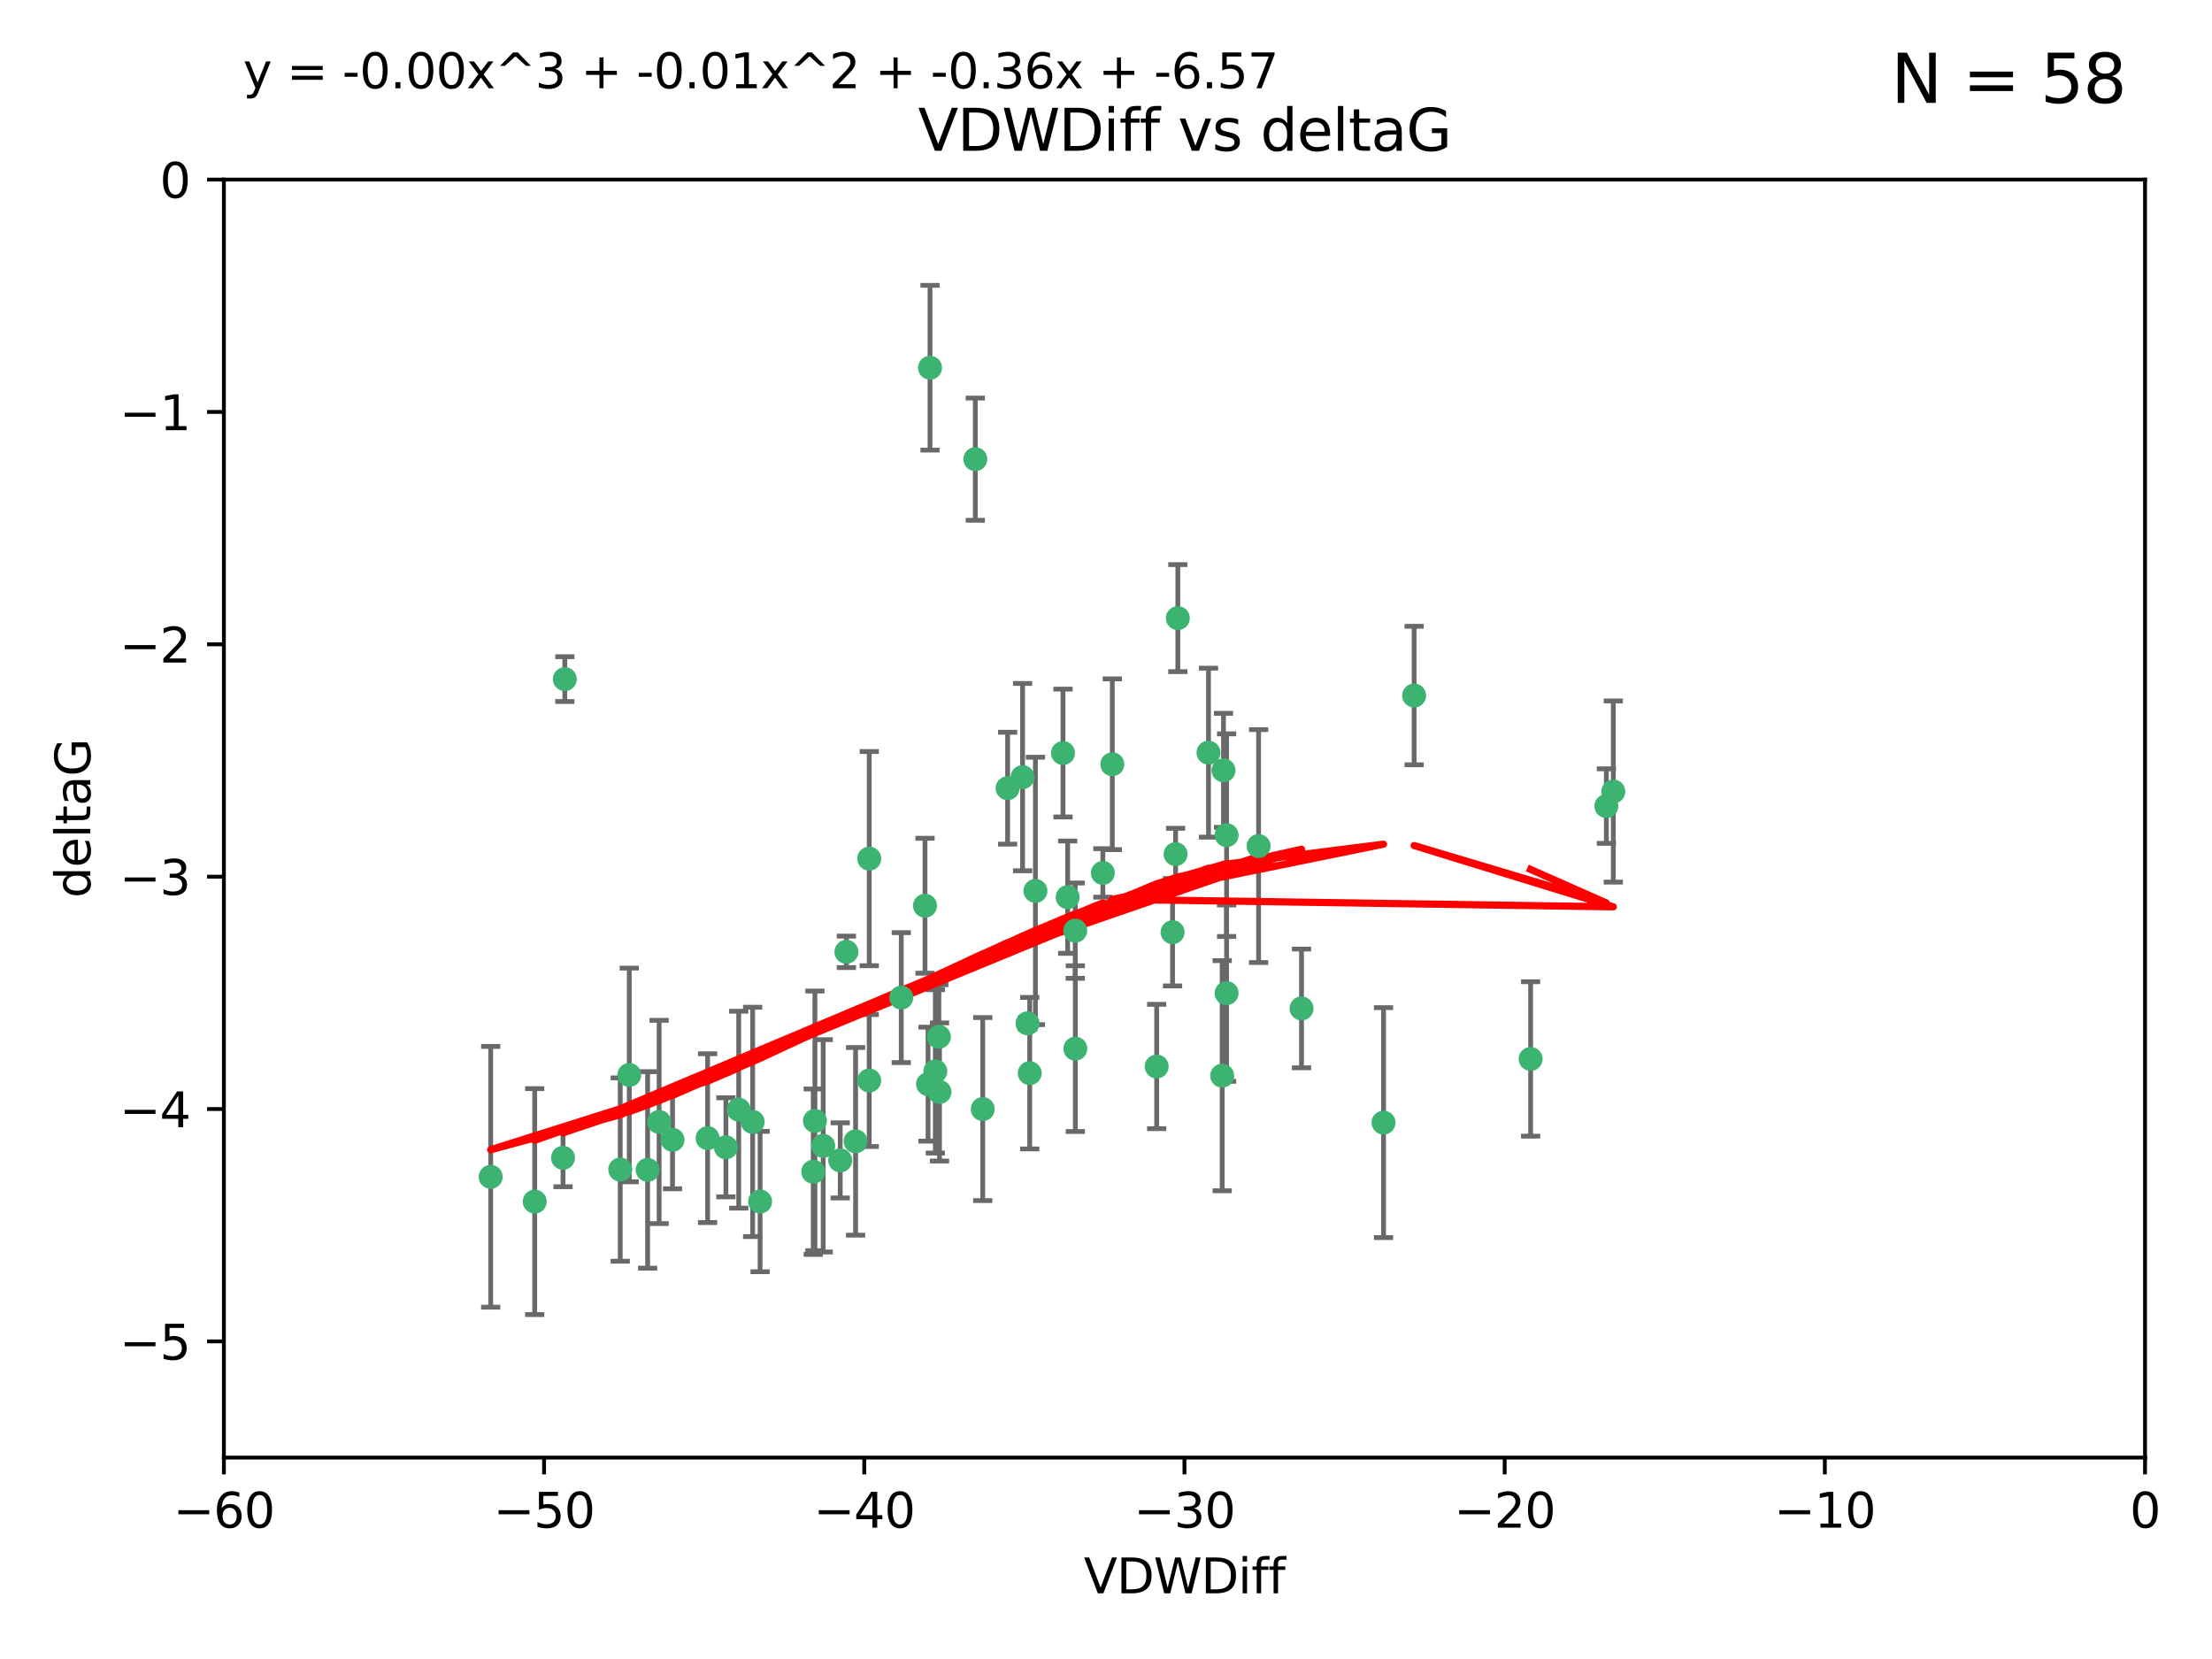 <?xml version="1.0" encoding="utf-8" standalone="no"?>
<!DOCTYPE svg PUBLIC "-//W3C//DTD SVG 1.1//EN"
  "http://www.w3.org/Graphics/SVG/1.1/DTD/svg11.dtd">
<svg xmlns:xlink="http://www.w3.org/1999/xlink" width="460.8pt" height="345.6pt" viewBox="0 0 460.8 345.6" xmlns="http://www.w3.org/2000/svg" version="1.1">
 <defs>
  <style type="text/css">*{stroke-linejoin: round; stroke-linecap: butt}</style>
 </defs>
 <g id="figure_1">
  <g id="patch_1">
   <path d="M 0 345.6 
L 460.8 345.6 
L 460.8 0 
L 0 0 
z
" style="fill: #ffffff"/>
  </g>
  <g id="axes_1">
   <g id="patch_2">
    <path d="M 46.64 303.64 
L 446.85 303.64 
L 446.85 37.411 
L 46.64 37.411 
z
" style="fill: #ffffff"/>
   </g>
   <g id="PathCollection_1">
    <defs>
     <path id="m22f771d61f" d="M 0 1.118 
C 0.297 1.118 0.581 1 0.791 0.791 
C 1 0.581 1.118 0.297 1.118 0 
C 1.118 -0.297 1 -0.581 0.791 -0.791 
C 0.581 -1 0.297 -1.118 0 -1.118 
C -0.297 -1.118 -0.581 -1 -0.791 -0.791 
C -1 -0.581 -1.118 -0.297 -1.118 0 
C -1.118 0.297 -1 0.581 -0.791 0.791 
C -0.581 1 -0.297 1.118 0 1.118 
z
" style="stroke: #3cb371"/>
    </defs>
    <g clip-path="url(#p0dbdcc43f9)">
     <use xlink:href="#m22f771d61f" x="151.221" y="239.011" style="fill: #3cb371; stroke: #3cb371"/>
     <use xlink:href="#m22f771d61f" x="111.391" y="250.316" style="fill: #3cb371; stroke: #3cb371"/>
     <use xlink:href="#m22f771d61f" x="153.89" y="231.167" style="fill: #3cb371; stroke: #3cb371"/>
     <use xlink:href="#m22f771d61f" x="147.41" y="237.101" style="fill: #3cb371; stroke: #3cb371"/>
     <use xlink:href="#m22f771d61f" x="102.222" y="245.151" style="fill: #3cb371; stroke: #3cb371"/>
     <use xlink:href="#m22f771d61f" x="129.205" y="243.641" style="fill: #3cb371; stroke: #3cb371"/>
     <use xlink:href="#m22f771d61f" x="181.071" y="225.088" style="fill: #3cb371; stroke: #3cb371"/>
     <use xlink:href="#m22f771d61f" x="169.761" y="233.502" style="fill: #3cb371; stroke: #3cb371"/>
     <use xlink:href="#m22f771d61f" x="140.098" y="237.443" style="fill: #3cb371; stroke: #3cb371"/>
     <use xlink:href="#m22f771d61f" x="171.486" y="238.695" style="fill: #3cb371; stroke: #3cb371"/>
     <use xlink:href="#m22f771d61f" x="181.077" y="178.869" style="fill: #3cb371; stroke: #3cb371"/>
     <use xlink:href="#m22f771d61f" x="131.089" y="223.937" style="fill: #3cb371; stroke: #3cb371"/>
     <use xlink:href="#m22f771d61f" x="134.911" y="243.713" style="fill: #3cb371; stroke: #3cb371"/>
     <use xlink:href="#m22f771d61f" x="156.79" y="233.712" style="fill: #3cb371; stroke: #3cb371"/>
     <use xlink:href="#m22f771d61f" x="175.035" y="241.73" style="fill: #3cb371; stroke: #3cb371"/>
     <use xlink:href="#m22f771d61f" x="169.413" y="244.088" style="fill: #3cb371; stroke: #3cb371"/>
     <use xlink:href="#m22f771d61f" x="255.52" y="206.89" style="fill: #3cb371; stroke: #3cb371"/>
     <use xlink:href="#m22f771d61f" x="240.957" y="222.173" style="fill: #3cb371; stroke: #3cb371"/>
     <use xlink:href="#m22f771d61f" x="117.663" y="141.469" style="fill: #3cb371; stroke: #3cb371"/>
     <use xlink:href="#m22f771d61f" x="193.74" y="76.602" style="fill: #3cb371; stroke: #3cb371"/>
     <use xlink:href="#m22f771d61f" x="117.288" y="241.193" style="fill: #3cb371; stroke: #3cb371"/>
     <use xlink:href="#m22f771d61f" x="137.308" y="233.723" style="fill: #3cb371; stroke: #3cb371"/>
     <use xlink:href="#m22f771d61f" x="158.341" y="250.302" style="fill: #3cb371; stroke: #3cb371"/>
     <use xlink:href="#m22f771d61f" x="214.511" y="223.559" style="fill: #3cb371; stroke: #3cb371"/>
     <use xlink:href="#m22f771d61f" x="223.993" y="193.873" style="fill: #3cb371; stroke: #3cb371"/>
     <use xlink:href="#m22f771d61f" x="203.173" y="95.653" style="fill: #3cb371; stroke: #3cb371"/>
     <use xlink:href="#m22f771d61f" x="244.266" y="194.195" style="fill: #3cb371; stroke: #3cb371"/>
     <use xlink:href="#m22f771d61f" x="195.715" y="227.477" style="fill: #3cb371; stroke: #3cb371"/>
     <use xlink:href="#m22f771d61f" x="178.237" y="237.76" style="fill: #3cb371; stroke: #3cb371"/>
     <use xlink:href="#m22f771d61f" x="224.011" y="218.451" style="fill: #3cb371; stroke: #3cb371"/>
     <use xlink:href="#m22f771d61f" x="193.329" y="225.849" style="fill: #3cb371; stroke: #3cb371"/>
     <use xlink:href="#m22f771d61f" x="204.72" y="231.04" style="fill: #3cb371; stroke: #3cb371"/>
     <use xlink:href="#m22f771d61f" x="245.364" y="128.766" style="fill: #3cb371; stroke: #3cb371"/>
     <use xlink:href="#m22f771d61f" x="271.132" y="210.077" style="fill: #3cb371; stroke: #3cb371"/>
     <use xlink:href="#m22f771d61f" x="195.583" y="215.989" style="fill: #3cb371; stroke: #3cb371"/>
     <use xlink:href="#m22f771d61f" x="209.904" y="164.196" style="fill: #3cb371; stroke: #3cb371"/>
     <use xlink:href="#m22f771d61f" x="262.187" y="176.253" style="fill: #3cb371; stroke: #3cb371"/>
     <use xlink:href="#m22f771d61f" x="213.022" y="161.887" style="fill: #3cb371; stroke: #3cb371"/>
     <use xlink:href="#m22f771d61f" x="176.321" y="198.286" style="fill: #3cb371; stroke: #3cb371"/>
     <use xlink:href="#m22f771d61f" x="244.897" y="177.928" style="fill: #3cb371; stroke: #3cb371"/>
     <use xlink:href="#m22f771d61f" x="215.697" y="185.595" style="fill: #3cb371; stroke: #3cb371"/>
     <use xlink:href="#m22f771d61f" x="229.746" y="181.846" style="fill: #3cb371; stroke: #3cb371"/>
     <use xlink:href="#m22f771d61f" x="192.695" y="188.681" style="fill: #3cb371; stroke: #3cb371"/>
     <use xlink:href="#m22f771d61f" x="194.849" y="223.183" style="fill: #3cb371; stroke: #3cb371"/>
     <use xlink:href="#m22f771d61f" x="221.442" y="156.873" style="fill: #3cb371; stroke: #3cb371"/>
     <use xlink:href="#m22f771d61f" x="187.751" y="207.82" style="fill: #3cb371; stroke: #3cb371"/>
     <use xlink:href="#m22f771d61f" x="251.752" y="156.793" style="fill: #3cb371; stroke: #3cb371"/>
     <use xlink:href="#m22f771d61f" x="214.061" y="213.179" style="fill: #3cb371; stroke: #3cb371"/>
     <use xlink:href="#m22f771d61f" x="255.522" y="173.979" style="fill: #3cb371; stroke: #3cb371"/>
     <use xlink:href="#m22f771d61f" x="222.412" y="186.895" style="fill: #3cb371; stroke: #3cb371"/>
     <use xlink:href="#m22f771d61f" x="254.876" y="160.478" style="fill: #3cb371; stroke: #3cb371"/>
     <use xlink:href="#m22f771d61f" x="254.602" y="224.085" style="fill: #3cb371; stroke: #3cb371"/>
     <use xlink:href="#m22f771d61f" x="288.215" y="233.861" style="fill: #3cb371; stroke: #3cb371"/>
     <use xlink:href="#m22f771d61f" x="231.711" y="159.21" style="fill: #3cb371; stroke: #3cb371"/>
     <use xlink:href="#m22f771d61f" x="336.082" y="164.886" style="fill: #3cb371; stroke: #3cb371"/>
     <use xlink:href="#m22f771d61f" x="294.588" y="144.894" style="fill: #3cb371; stroke: #3cb371"/>
     <use xlink:href="#m22f771d61f" x="334.635" y="167.925" style="fill: #3cb371; stroke: #3cb371"/>
     <use xlink:href="#m22f771d61f" x="318.857" y="220.6" style="fill: #3cb371; stroke: #3cb371"/>
    </g>
   </g>
   <g id="matplotlib.axis_1">
    <g id="xtick_1">
     <g id="line2d_1">
      <defs>
       <path id="m3d3a389a4b" d="M 0 0 
L 0 3.5 
" style="stroke: #000000; stroke-width: 0.8"/>
      </defs>
      <g>
       <use xlink:href="#m3d3a389a4b" x="46.64" y="303.64" style="stroke: #000000; stroke-width: 0.8"/>
      </g>
     </g>
     <g id="text_1">
      <!-- −60 -->
      <g transform="translate(36.088 318.238)scale(0.1 -0.1)">
       <defs>
        <path id="DejaVuSans-2212" d="M 678 2272 
L 4684 2272 
L 4684 1741 
L 678 1741 
L 678 2272 
z
" transform="scale(0.016)"/>
        <path id="DejaVuSans-36" d="M 2113 2584 
Q 1688 2584 1439 2293 
Q 1191 2003 1191 1497 
Q 1191 994 1439 701 
Q 1688 409 2113 409 
Q 2538 409 2786 701 
Q 3034 994 3034 1497 
Q 3034 2003 2786 2293 
Q 2538 2584 2113 2584 
z
M 3366 4563 
L 3366 3988 
Q 3128 4100 2886 4159 
Q 2644 4219 2406 4219 
Q 1781 4219 1451 3797 
Q 1122 3375 1075 2522 
Q 1259 2794 1537 2939 
Q 1816 3084 2150 3084 
Q 2853 3084 3261 2657 
Q 3669 2231 3669 1497 
Q 3669 778 3244 343 
Q 2819 -91 2113 -91 
Q 1303 -91 875 529 
Q 447 1150 447 2328 
Q 447 3434 972 4092 
Q 1497 4750 2381 4750 
Q 2619 4750 2861 4703 
Q 3103 4656 3366 4563 
z
" transform="scale(0.016)"/>
        <path id="DejaVuSans-30" d="M 2034 4250 
Q 1547 4250 1301 3770 
Q 1056 3291 1056 2328 
Q 1056 1369 1301 889 
Q 1547 409 2034 409 
Q 2525 409 2770 889 
Q 3016 1369 3016 2328 
Q 3016 3291 2770 3770 
Q 2525 4250 2034 4250 
z
M 2034 4750 
Q 2819 4750 3233 4129 
Q 3647 3509 3647 2328 
Q 3647 1150 3233 529 
Q 2819 -91 2034 -91 
Q 1250 -91 836 529 
Q 422 1150 422 2328 
Q 422 3509 836 4129 
Q 1250 4750 2034 4750 
z
" transform="scale(0.016)"/>
       </defs>
       <use xlink:href="#DejaVuSans-2212"/>
       <use xlink:href="#DejaVuSans-36" x="83.789"/>
       <use xlink:href="#DejaVuSans-30" x="147.412"/>
      </g>
     </g>
    </g>
    <g id="xtick_2">
     <g id="line2d_2">
      <g>
       <use xlink:href="#m3d3a389a4b" x="113.342" y="303.64" style="stroke: #000000; stroke-width: 0.8"/>
      </g>
     </g>
     <g id="text_2">
      <!-- −50 -->
      <g transform="translate(102.789 318.238)scale(0.1 -0.1)">
       <defs>
        <path id="DejaVuSans-35" d="M 691 4666 
L 3169 4666 
L 3169 4134 
L 1269 4134 
L 1269 2991 
Q 1406 3038 1543 3061 
Q 1681 3084 1819 3084 
Q 2600 3084 3056 2656 
Q 3513 2228 3513 1497 
Q 3513 744 3044 326 
Q 2575 -91 1722 -91 
Q 1428 -91 1123 -41 
Q 819 9 494 109 
L 494 744 
Q 775 591 1075 516 
Q 1375 441 1709 441 
Q 2250 441 2565 725 
Q 2881 1009 2881 1497 
Q 2881 1984 2565 2268 
Q 2250 2553 1709 2553 
Q 1456 2553 1204 2497 
Q 953 2441 691 2322 
L 691 4666 
z
" transform="scale(0.016)"/>
       </defs>
       <use xlink:href="#DejaVuSans-2212"/>
       <use xlink:href="#DejaVuSans-35" x="83.789"/>
       <use xlink:href="#DejaVuSans-30" x="147.412"/>
      </g>
     </g>
    </g>
    <g id="xtick_3">
     <g id="line2d_3">
      <g>
       <use xlink:href="#m3d3a389a4b" x="180.043" y="303.64" style="stroke: #000000; stroke-width: 0.8"/>
      </g>
     </g>
     <g id="text_3">
      <!-- −40 -->
      <g transform="translate(169.491 318.238)scale(0.1 -0.1)">
       <defs>
        <path id="DejaVuSans-34" d="M 2419 4116 
L 825 1625 
L 2419 1625 
L 2419 4116 
z
M 2253 4666 
L 3047 4666 
L 3047 1625 
L 3713 1625 
L 3713 1100 
L 3047 1100 
L 3047 0 
L 2419 0 
L 2419 1100 
L 313 1100 
L 313 1709 
L 2253 4666 
z
" transform="scale(0.016)"/>
       </defs>
       <use xlink:href="#DejaVuSans-2212"/>
       <use xlink:href="#DejaVuSans-34" x="83.789"/>
       <use xlink:href="#DejaVuSans-30" x="147.412"/>
      </g>
     </g>
    </g>
    <g id="xtick_4">
     <g id="line2d_4">
      <g>
       <use xlink:href="#m3d3a389a4b" x="246.745" y="303.64" style="stroke: #000000; stroke-width: 0.8"/>
      </g>
     </g>
     <g id="text_4">
      <!-- −30 -->
      <g transform="translate(236.193 318.238)scale(0.1 -0.1)">
       <defs>
        <path id="DejaVuSans-33" d="M 2597 2516 
Q 3050 2419 3304 2112 
Q 3559 1806 3559 1356 
Q 3559 666 3084 287 
Q 2609 -91 1734 -91 
Q 1441 -91 1130 -33 
Q 819 25 488 141 
L 488 750 
Q 750 597 1062 519 
Q 1375 441 1716 441 
Q 2309 441 2620 675 
Q 2931 909 2931 1356 
Q 2931 1769 2642 2001 
Q 2353 2234 1838 2234 
L 1294 2234 
L 1294 2753 
L 1863 2753 
Q 2328 2753 2575 2939 
Q 2822 3125 2822 3475 
Q 2822 3834 2567 4026 
Q 2313 4219 1838 4219 
Q 1578 4219 1281 4162 
Q 984 4106 628 3988 
L 628 4550 
Q 988 4650 1302 4700 
Q 1616 4750 1894 4750 
Q 2613 4750 3031 4423 
Q 3450 4097 3450 3541 
Q 3450 3153 3228 2886 
Q 3006 2619 2597 2516 
z
" transform="scale(0.016)"/>
       </defs>
       <use xlink:href="#DejaVuSans-2212"/>
       <use xlink:href="#DejaVuSans-33" x="83.789"/>
       <use xlink:href="#DejaVuSans-30" x="147.412"/>
      </g>
     </g>
    </g>
    <g id="xtick_5">
     <g id="line2d_5">
      <g>
       <use xlink:href="#m3d3a389a4b" x="313.447" y="303.64" style="stroke: #000000; stroke-width: 0.8"/>
      </g>
     </g>
     <g id="text_5">
      <!-- −20 -->
      <g transform="translate(302.894 318.238)scale(0.1 -0.1)">
       <defs>
        <path id="DejaVuSans-32" d="M 1228 531 
L 3431 531 
L 3431 0 
L 469 0 
L 469 531 
Q 828 903 1448 1529 
Q 2069 2156 2228 2338 
Q 2531 2678 2651 2914 
Q 2772 3150 2772 3378 
Q 2772 3750 2511 3984 
Q 2250 4219 1831 4219 
Q 1534 4219 1204 4116 
Q 875 4013 500 3803 
L 500 4441 
Q 881 4594 1212 4672 
Q 1544 4750 1819 4750 
Q 2544 4750 2975 4387 
Q 3406 4025 3406 3419 
Q 3406 3131 3298 2873 
Q 3191 2616 2906 2266 
Q 2828 2175 2409 1742 
Q 1991 1309 1228 531 
z
" transform="scale(0.016)"/>
       </defs>
       <use xlink:href="#DejaVuSans-2212"/>
       <use xlink:href="#DejaVuSans-32" x="83.789"/>
       <use xlink:href="#DejaVuSans-30" x="147.412"/>
      </g>
     </g>
    </g>
    <g id="xtick_6">
     <g id="line2d_6">
      <g>
       <use xlink:href="#m3d3a389a4b" x="380.148" y="303.64" style="stroke: #000000; stroke-width: 0.8"/>
      </g>
     </g>
     <g id="text_6">
      <!-- −10 -->
      <g transform="translate(369.596 318.238)scale(0.1 -0.1)">
       <defs>
        <path id="DejaVuSans-31" d="M 794 531 
L 1825 531 
L 1825 4091 
L 703 3866 
L 703 4441 
L 1819 4666 
L 2450 4666 
L 2450 531 
L 3481 531 
L 3481 0 
L 794 0 
L 794 531 
z
" transform="scale(0.016)"/>
       </defs>
       <use xlink:href="#DejaVuSans-2212"/>
       <use xlink:href="#DejaVuSans-31" x="83.789"/>
       <use xlink:href="#DejaVuSans-30" x="147.412"/>
      </g>
     </g>
    </g>
    <g id="xtick_7">
     <g id="line2d_7">
      <g>
       <use xlink:href="#m3d3a389a4b" x="446.85" y="303.64" style="stroke: #000000; stroke-width: 0.8"/>
      </g>
     </g>
     <g id="text_7">
      <!-- 0 -->
      <g transform="translate(443.669 318.238)scale(0.1 -0.1)">
       <use xlink:href="#DejaVuSans-30"/>
      </g>
     </g>
    </g>
    <g id="text_8">
     <!-- VDWDiff -->
     <g transform="translate(225.772 331.917)scale(0.1 -0.1)">
      <defs>
       <path id="DejaVuSans-56" d="M 1831 0 
L 50 4666 
L 709 4666 
L 2188 738 
L 3669 4666 
L 4325 4666 
L 2547 0 
L 1831 0 
z
" transform="scale(0.016)"/>
       <path id="DejaVuSans-44" d="M 1259 4147 
L 1259 519 
L 2022 519 
Q 2988 519 3436 956 
Q 3884 1394 3884 2338 
Q 3884 3275 3436 3711 
Q 2988 4147 2022 4147 
L 1259 4147 
z
M 628 4666 
L 1925 4666 
Q 3281 4666 3915 4102 
Q 4550 3538 4550 2338 
Q 4550 1131 3912 565 
Q 3275 0 1925 0 
L 628 0 
L 628 4666 
z
" transform="scale(0.016)"/>
       <path id="DejaVuSans-57" d="M 213 4666 
L 850 4666 
L 1831 722 
L 2809 4666 
L 3519 4666 
L 4500 722 
L 5478 4666 
L 6119 4666 
L 4947 0 
L 4153 0 
L 3169 4050 
L 2175 0 
L 1381 0 
L 213 4666 
z
" transform="scale(0.016)"/>
       <path id="DejaVuSans-69" d="M 603 3500 
L 1178 3500 
L 1178 0 
L 603 0 
L 603 3500 
z
M 603 4863 
L 1178 4863 
L 1178 4134 
L 603 4134 
L 603 4863 
z
" transform="scale(0.016)"/>
       <path id="DejaVuSans-66" d="M 2375 4863 
L 2375 4384 
L 1825 4384 
Q 1516 4384 1395 4259 
Q 1275 4134 1275 3809 
L 1275 3500 
L 2222 3500 
L 2222 3053 
L 1275 3053 
L 1275 0 
L 697 0 
L 697 3053 
L 147 3053 
L 147 3500 
L 697 3500 
L 697 3744 
Q 697 4328 969 4595 
Q 1241 4863 1831 4863 
L 2375 4863 
z
" transform="scale(0.016)"/>
      </defs>
      <use xlink:href="#DejaVuSans-56"/>
      <use xlink:href="#DejaVuSans-44" x="68.408"/>
      <use xlink:href="#DejaVuSans-57" x="145.41"/>
      <use xlink:href="#DejaVuSans-44" x="244.287"/>
      <use xlink:href="#DejaVuSans-69" x="321.289"/>
      <use xlink:href="#DejaVuSans-66" x="349.072"/>
      <use xlink:href="#DejaVuSans-66" x="384.277"/>
     </g>
    </g>
   </g>
   <g id="matplotlib.axis_2">
    <g id="ytick_1">
     <g id="line2d_8">
      <defs>
       <path id="m5141656460" d="M 0 0 
L -3.5 0 
" style="stroke: #000000; stroke-width: 0.8"/>
      </defs>
      <g>
       <use xlink:href="#m5141656460" x="46.64" y="279.437" style="stroke: #000000; stroke-width: 0.8"/>
      </g>
     </g>
     <g id="text_9">
      <!-- −5 -->
      <g transform="translate(24.898 283.237)scale(0.1 -0.1)">
       <use xlink:href="#DejaVuSans-2212"/>
       <use xlink:href="#DejaVuSans-35" x="83.789"/>
      </g>
     </g>
    </g>
    <g id="ytick_2">
     <g id="line2d_9">
      <g>
       <use xlink:href="#m5141656460" x="46.64" y="231.032" style="stroke: #000000; stroke-width: 0.8"/>
      </g>
     </g>
     <g id="text_10">
      <!-- −4 -->
      <g transform="translate(24.898 234.831)scale(0.1 -0.1)">
       <use xlink:href="#DejaVuSans-2212"/>
       <use xlink:href="#DejaVuSans-34" x="83.789"/>
      </g>
     </g>
    </g>
    <g id="ytick_3">
     <g id="line2d_10">
      <g>
       <use xlink:href="#m5141656460" x="46.64" y="182.627" style="stroke: #000000; stroke-width: 0.8"/>
      </g>
     </g>
     <g id="text_11">
      <!-- −3 -->
      <g transform="translate(24.898 186.426)scale(0.1 -0.1)">
       <use xlink:href="#DejaVuSans-2212"/>
       <use xlink:href="#DejaVuSans-33" x="83.789"/>
      </g>
     </g>
    </g>
    <g id="ytick_4">
     <g id="line2d_11">
      <g>
       <use xlink:href="#m5141656460" x="46.64" y="134.222" style="stroke: #000000; stroke-width: 0.8"/>
      </g>
     </g>
     <g id="text_12">
      <!-- −2 -->
      <g transform="translate(24.898 138.021)scale(0.1 -0.1)">
       <use xlink:href="#DejaVuSans-2212"/>
       <use xlink:href="#DejaVuSans-32" x="83.789"/>
      </g>
     </g>
    </g>
    <g id="ytick_5">
     <g id="line2d_12">
      <g>
       <use xlink:href="#m5141656460" x="46.64" y="85.816" style="stroke: #000000; stroke-width: 0.8"/>
      </g>
     </g>
     <g id="text_13">
      <!-- −1 -->
      <g transform="translate(24.898 89.616)scale(0.1 -0.1)">
       <use xlink:href="#DejaVuSans-2212"/>
       <use xlink:href="#DejaVuSans-31" x="83.789"/>
      </g>
     </g>
    </g>
    <g id="ytick_6">
     <g id="line2d_13">
      <g>
       <use xlink:href="#m5141656460" x="46.64" y="37.411" style="stroke: #000000; stroke-width: 0.8"/>
      </g>
     </g>
     <g id="text_14">
      <!-- 0 -->
      <g transform="translate(33.278 41.21)scale(0.1 -0.1)">
       <use xlink:href="#DejaVuSans-30"/>
      </g>
     </g>
    </g>
    <g id="text_15">
     <!-- deltaG -->
     <g transform="translate(18.818 187.064)rotate(-90)scale(0.1 -0.1)">
      <defs>
       <path id="DejaVuSans-64" d="M 2906 2969 
L 2906 4863 
L 3481 4863 
L 3481 0 
L 2906 0 
L 2906 525 
Q 2725 213 2448 61 
Q 2172 -91 1784 -91 
Q 1150 -91 751 415 
Q 353 922 353 1747 
Q 353 2572 751 3078 
Q 1150 3584 1784 3584 
Q 2172 3584 2448 3432 
Q 2725 3281 2906 2969 
z
M 947 1747 
Q 947 1113 1208 752 
Q 1469 391 1925 391 
Q 2381 391 2643 752 
Q 2906 1113 2906 1747 
Q 2906 2381 2643 2742 
Q 2381 3103 1925 3103 
Q 1469 3103 1208 2742 
Q 947 2381 947 1747 
z
" transform="scale(0.016)"/>
       <path id="DejaVuSans-65" d="M 3597 1894 
L 3597 1613 
L 953 1613 
Q 991 1019 1311 708 
Q 1631 397 2203 397 
Q 2534 397 2845 478 
Q 3156 559 3463 722 
L 3463 178 
Q 3153 47 2828 -22 
Q 2503 -91 2169 -91 
Q 1331 -91 842 396 
Q 353 884 353 1716 
Q 353 2575 817 3079 
Q 1281 3584 2069 3584 
Q 2775 3584 3186 3129 
Q 3597 2675 3597 1894 
z
M 3022 2063 
Q 3016 2534 2758 2815 
Q 2500 3097 2075 3097 
Q 1594 3097 1305 2825 
Q 1016 2553 972 2059 
L 3022 2063 
z
" transform="scale(0.016)"/>
       <path id="DejaVuSans-6c" d="M 603 4863 
L 1178 4863 
L 1178 0 
L 603 0 
L 603 4863 
z
" transform="scale(0.016)"/>
       <path id="DejaVuSans-74" d="M 1172 4494 
L 1172 3500 
L 2356 3500 
L 2356 3053 
L 1172 3053 
L 1172 1153 
Q 1172 725 1289 603 
Q 1406 481 1766 481 
L 2356 481 
L 2356 0 
L 1766 0 
Q 1100 0 847 248 
Q 594 497 594 1153 
L 594 3053 
L 172 3053 
L 172 3500 
L 594 3500 
L 594 4494 
L 1172 4494 
z
" transform="scale(0.016)"/>
       <path id="DejaVuSans-61" d="M 2194 1759 
Q 1497 1759 1228 1600 
Q 959 1441 959 1056 
Q 959 750 1161 570 
Q 1363 391 1709 391 
Q 2188 391 2477 730 
Q 2766 1069 2766 1631 
L 2766 1759 
L 2194 1759 
z
M 3341 1997 
L 3341 0 
L 2766 0 
L 2766 531 
Q 2569 213 2275 61 
Q 1981 -91 1556 -91 
Q 1019 -91 701 211 
Q 384 513 384 1019 
Q 384 1609 779 1909 
Q 1175 2209 1959 2209 
L 2766 2209 
L 2766 2266 
Q 2766 2663 2505 2880 
Q 2244 3097 1772 3097 
Q 1472 3097 1187 3025 
Q 903 2953 641 2809 
L 641 3341 
Q 956 3463 1253 3523 
Q 1550 3584 1831 3584 
Q 2591 3584 2966 3190 
Q 3341 2797 3341 1997 
z
" transform="scale(0.016)"/>
       <path id="DejaVuSans-47" d="M 3809 666 
L 3809 1919 
L 2778 1919 
L 2778 2438 
L 4434 2438 
L 4434 434 
Q 4069 175 3628 42 
Q 3188 -91 2688 -91 
Q 1594 -91 976 548 
Q 359 1188 359 2328 
Q 359 3472 976 4111 
Q 1594 4750 2688 4750 
Q 3144 4750 3555 4637 
Q 3966 4525 4313 4306 
L 4313 3634 
Q 3963 3931 3569 4081 
Q 3175 4231 2741 4231 
Q 1884 4231 1454 3753 
Q 1025 3275 1025 2328 
Q 1025 1384 1454 906 
Q 1884 428 2741 428 
Q 3075 428 3337 486 
Q 3600 544 3809 666 
z
" transform="scale(0.016)"/>
      </defs>
      <use xlink:href="#DejaVuSans-64"/>
      <use xlink:href="#DejaVuSans-65" x="63.477"/>
      <use xlink:href="#DejaVuSans-6c" x="125"/>
      <use xlink:href="#DejaVuSans-74" x="152.783"/>
      <use xlink:href="#DejaVuSans-61" x="191.992"/>
      <use xlink:href="#DejaVuSans-47" x="253.271"/>
     </g>
    </g>
   </g>
   <g id="LineCollection_1">
    <path d="M 151.221 249.332 
L 151.221 228.691 
" clip-path="url(#p0dbdcc43f9)" style="fill: none; stroke: #696969"/>
    <path d="M 111.391 273.851 
L 111.391 226.78 
" clip-path="url(#p0dbdcc43f9)" style="fill: none; stroke: #696969"/>
    <path d="M 153.89 251.678 
L 153.89 210.656 
" clip-path="url(#p0dbdcc43f9)" style="fill: none; stroke: #696969"/>
    <path d="M 147.41 254.682 
L 147.41 219.519 
" clip-path="url(#p0dbdcc43f9)" style="fill: none; stroke: #696969"/>
    <path d="M 102.222 272.312 
L 102.222 217.99 
" clip-path="url(#p0dbdcc43f9)" style="fill: none; stroke: #696969"/>
    <path d="M 129.205 262.737 
L 129.205 224.544 
" clip-path="url(#p0dbdcc43f9)" style="fill: none; stroke: #696969"/>
    <path d="M 181.071 238.836 
L 181.071 211.34 
" clip-path="url(#p0dbdcc43f9)" style="fill: none; stroke: #696969"/>
    <path d="M 169.761 260.554 
L 169.761 206.45 
" clip-path="url(#p0dbdcc43f9)" style="fill: none; stroke: #696969"/>
    <path d="M 140.098 247.65 
L 140.098 227.236 
" clip-path="url(#p0dbdcc43f9)" style="fill: none; stroke: #696969"/>
    <path d="M 171.486 260.812 
L 171.486 216.578 
" clip-path="url(#p0dbdcc43f9)" style="fill: none; stroke: #696969"/>
    <path d="M 181.077 201.178 
L 181.077 156.56 
" clip-path="url(#p0dbdcc43f9)" style="fill: none; stroke: #696969"/>
    <path d="M 131.089 246.2 
L 131.089 201.674 
" clip-path="url(#p0dbdcc43f9)" style="fill: none; stroke: #696969"/>
    <path d="M 134.911 264.178 
L 134.911 223.248 
" clip-path="url(#p0dbdcc43f9)" style="fill: none; stroke: #696969"/>
    <path d="M 156.79 257.598 
L 156.79 209.826 
" clip-path="url(#p0dbdcc43f9)" style="fill: none; stroke: #696969"/>
    <path d="M 175.035 249.557 
L 175.035 233.903 
" clip-path="url(#p0dbdcc43f9)" style="fill: none; stroke: #696969"/>
    <path d="M 169.413 261.318 
L 169.413 226.858 
" clip-path="url(#p0dbdcc43f9)" style="fill: none; stroke: #696969"/>
    <path d="M 255.52 225.259 
L 255.52 188.521 
" clip-path="url(#p0dbdcc43f9)" style="fill: none; stroke: #696969"/>
    <path d="M 240.957 235.121 
L 240.957 209.225 
" clip-path="url(#p0dbdcc43f9)" style="fill: none; stroke: #696969"/>
    <path d="M 117.663 146.137 
L 117.663 136.802 
" clip-path="url(#p0dbdcc43f9)" style="fill: none; stroke: #696969"/>
    <path d="M 193.74 93.762 
L 193.74 59.442 
" clip-path="url(#p0dbdcc43f9)" style="fill: none; stroke: #696969"/>
    <path d="M 117.288 247.22 
L 117.288 235.166 
" clip-path="url(#p0dbdcc43f9)" style="fill: none; stroke: #696969"/>
    <path d="M 137.308 254.896 
L 137.308 212.549 
" clip-path="url(#p0dbdcc43f9)" style="fill: none; stroke: #696969"/>
    <path d="M 158.341 264.925 
L 158.341 235.679 
" clip-path="url(#p0dbdcc43f9)" style="fill: none; stroke: #696969"/>
    <path d="M 214.511 239.336 
L 214.511 207.781 
" clip-path="url(#p0dbdcc43f9)" style="fill: none; stroke: #696969"/>
    <path d="M 223.993 203.802 
L 223.993 183.944 
" clip-path="url(#p0dbdcc43f9)" style="fill: none; stroke: #696969"/>
    <path d="M 203.173 108.382 
L 203.173 82.923 
" clip-path="url(#p0dbdcc43f9)" style="fill: none; stroke: #696969"/>
    <path d="M 244.266 205.384 
L 244.266 183.006 
" clip-path="url(#p0dbdcc43f9)" style="fill: none; stroke: #696969"/>
    <path d="M 195.715 241.86 
L 195.715 213.095 
" clip-path="url(#p0dbdcc43f9)" style="fill: none; stroke: #696969"/>
    <path d="M 178.237 257.301 
L 178.237 218.218 
" clip-path="url(#p0dbdcc43f9)" style="fill: none; stroke: #696969"/>
    <path d="M 224.011 235.713 
L 224.011 201.188 
" clip-path="url(#p0dbdcc43f9)" style="fill: none; stroke: #696969"/>
    <path d="M 193.329 237.72 
L 193.329 213.978 
" clip-path="url(#p0dbdcc43f9)" style="fill: none; stroke: #696969"/>
    <path d="M 204.72 250.104 
L 204.72 211.975 
" clip-path="url(#p0dbdcc43f9)" style="fill: none; stroke: #696969"/>
    <path d="M 245.364 139.92 
L 245.364 117.611 
" clip-path="url(#p0dbdcc43f9)" style="fill: none; stroke: #696969"/>
    <path d="M 271.132 222.445 
L 271.132 197.71 
" clip-path="url(#p0dbdcc43f9)" style="fill: none; stroke: #696969"/>
    <path d="M 195.583 226.845 
L 195.583 205.133 
" clip-path="url(#p0dbdcc43f9)" style="fill: none; stroke: #696969"/>
    <path d="M 209.904 175.847 
L 209.904 152.545 
" clip-path="url(#p0dbdcc43f9)" style="fill: none; stroke: #696969"/>
    <path d="M 262.187 200.512 
L 262.187 151.994 
" clip-path="url(#p0dbdcc43f9)" style="fill: none; stroke: #696969"/>
    <path d="M 213.022 181.396 
L 213.022 142.378 
" clip-path="url(#p0dbdcc43f9)" style="fill: none; stroke: #696969"/>
    <path d="M 176.321 201.563 
L 176.321 195.009 
" clip-path="url(#p0dbdcc43f9)" style="fill: none; stroke: #696969"/>
    <path d="M 244.897 183.308 
L 244.897 172.547 
" clip-path="url(#p0dbdcc43f9)" style="fill: none; stroke: #696969"/>
    <path d="M 215.697 213.446 
L 215.697 157.744 
" clip-path="url(#p0dbdcc43f9)" style="fill: none; stroke: #696969"/>
    <path d="M 229.746 186.895 
L 229.746 176.797 
" clip-path="url(#p0dbdcc43f9)" style="fill: none; stroke: #696969"/>
    <path d="M 192.695 202.739 
L 192.695 174.624 
" clip-path="url(#p0dbdcc43f9)" style="fill: none; stroke: #696969"/>
    <path d="M 194.849 240.197 
L 194.849 206.168 
" clip-path="url(#p0dbdcc43f9)" style="fill: none; stroke: #696969"/>
    <path d="M 221.442 170.189 
L 221.442 143.557 
" clip-path="url(#p0dbdcc43f9)" style="fill: none; stroke: #696969"/>
    <path d="M 187.751 221.356 
L 187.751 194.285 
" clip-path="url(#p0dbdcc43f9)" style="fill: none; stroke: #696969"/>
    <path d="M 251.752 174.39 
L 251.752 139.196 
" clip-path="url(#p0dbdcc43f9)" style="fill: none; stroke: #696969"/>
    <path d="M 214.061 214.388 
L 214.061 211.971 
" clip-path="url(#p0dbdcc43f9)" style="fill: none; stroke: #696969"/>
    <path d="M 255.522 195.085 
L 255.522 152.873 
" clip-path="url(#p0dbdcc43f9)" style="fill: none; stroke: #696969"/>
    <path d="M 222.412 198.597 
L 222.412 175.193 
" clip-path="url(#p0dbdcc43f9)" style="fill: none; stroke: #696969"/>
    <path d="M 254.876 172.358 
L 254.876 148.597 
" clip-path="url(#p0dbdcc43f9)" style="fill: none; stroke: #696969"/>
    <path d="M 254.602 248.056 
L 254.602 200.114 
" clip-path="url(#p0dbdcc43f9)" style="fill: none; stroke: #696969"/>
    <path d="M 288.215 257.815 
L 288.215 209.906 
" clip-path="url(#p0dbdcc43f9)" style="fill: none; stroke: #696969"/>
    <path d="M 231.711 176.996 
L 231.711 141.423 
" clip-path="url(#p0dbdcc43f9)" style="fill: none; stroke: #696969"/>
    <path d="M 336.082 183.754 
L 336.082 146.019 
" clip-path="url(#p0dbdcc43f9)" style="fill: none; stroke: #696969"/>
    <path d="M 294.588 159.319 
L 294.588 130.469 
" clip-path="url(#p0dbdcc43f9)" style="fill: none; stroke: #696969"/>
    <path d="M 334.635 175.69 
L 334.635 160.161 
" clip-path="url(#p0dbdcc43f9)" style="fill: none; stroke: #696969"/>
    <path d="M 318.857 236.686 
L 318.857 204.513 
" clip-path="url(#p0dbdcc43f9)" style="fill: none; stroke: #696969"/>
   </g>
   <g id="line2d_14">
    <defs>
     <path id="m5eda7a6a4d" d="M 2 0 
L -2 -0 
" style="stroke: #696969"/>
    </defs>
    <g clip-path="url(#p0dbdcc43f9)">
     <use xlink:href="#m5eda7a6a4d" x="151.221" y="249.332" style="fill: #696969; stroke: #696969"/>
     <use xlink:href="#m5eda7a6a4d" x="111.391" y="273.851" style="fill: #696969; stroke: #696969"/>
     <use xlink:href="#m5eda7a6a4d" x="153.89" y="251.678" style="fill: #696969; stroke: #696969"/>
     <use xlink:href="#m5eda7a6a4d" x="147.41" y="254.682" style="fill: #696969; stroke: #696969"/>
     <use xlink:href="#m5eda7a6a4d" x="102.222" y="272.312" style="fill: #696969; stroke: #696969"/>
     <use xlink:href="#m5eda7a6a4d" x="129.205" y="262.737" style="fill: #696969; stroke: #696969"/>
     <use xlink:href="#m5eda7a6a4d" x="181.071" y="238.836" style="fill: #696969; stroke: #696969"/>
     <use xlink:href="#m5eda7a6a4d" x="169.761" y="260.554" style="fill: #696969; stroke: #696969"/>
     <use xlink:href="#m5eda7a6a4d" x="140.098" y="247.65" style="fill: #696969; stroke: #696969"/>
     <use xlink:href="#m5eda7a6a4d" x="171.486" y="260.812" style="fill: #696969; stroke: #696969"/>
     <use xlink:href="#m5eda7a6a4d" x="181.077" y="201.178" style="fill: #696969; stroke: #696969"/>
     <use xlink:href="#m5eda7a6a4d" x="131.089" y="246.2" style="fill: #696969; stroke: #696969"/>
     <use xlink:href="#m5eda7a6a4d" x="134.911" y="264.178" style="fill: #696969; stroke: #696969"/>
     <use xlink:href="#m5eda7a6a4d" x="156.79" y="257.598" style="fill: #696969; stroke: #696969"/>
     <use xlink:href="#m5eda7a6a4d" x="175.035" y="249.557" style="fill: #696969; stroke: #696969"/>
     <use xlink:href="#m5eda7a6a4d" x="169.413" y="261.318" style="fill: #696969; stroke: #696969"/>
     <use xlink:href="#m5eda7a6a4d" x="255.52" y="225.259" style="fill: #696969; stroke: #696969"/>
     <use xlink:href="#m5eda7a6a4d" x="240.957" y="235.121" style="fill: #696969; stroke: #696969"/>
     <use xlink:href="#m5eda7a6a4d" x="117.663" y="146.137" style="fill: #696969; stroke: #696969"/>
     <use xlink:href="#m5eda7a6a4d" x="193.74" y="93.762" style="fill: #696969; stroke: #696969"/>
     <use xlink:href="#m5eda7a6a4d" x="117.288" y="247.22" style="fill: #696969; stroke: #696969"/>
     <use xlink:href="#m5eda7a6a4d" x="137.308" y="254.896" style="fill: #696969; stroke: #696969"/>
     <use xlink:href="#m5eda7a6a4d" x="158.341" y="264.925" style="fill: #696969; stroke: #696969"/>
     <use xlink:href="#m5eda7a6a4d" x="214.511" y="239.336" style="fill: #696969; stroke: #696969"/>
     <use xlink:href="#m5eda7a6a4d" x="223.993" y="203.802" style="fill: #696969; stroke: #696969"/>
     <use xlink:href="#m5eda7a6a4d" x="203.173" y="108.382" style="fill: #696969; stroke: #696969"/>
     <use xlink:href="#m5eda7a6a4d" x="244.266" y="205.384" style="fill: #696969; stroke: #696969"/>
     <use xlink:href="#m5eda7a6a4d" x="195.715" y="241.86" style="fill: #696969; stroke: #696969"/>
     <use xlink:href="#m5eda7a6a4d" x="178.237" y="257.301" style="fill: #696969; stroke: #696969"/>
     <use xlink:href="#m5eda7a6a4d" x="224.011" y="235.713" style="fill: #696969; stroke: #696969"/>
     <use xlink:href="#m5eda7a6a4d" x="193.329" y="237.72" style="fill: #696969; stroke: #696969"/>
     <use xlink:href="#m5eda7a6a4d" x="204.72" y="250.104" style="fill: #696969; stroke: #696969"/>
     <use xlink:href="#m5eda7a6a4d" x="245.364" y="139.92" style="fill: #696969; stroke: #696969"/>
     <use xlink:href="#m5eda7a6a4d" x="271.132" y="222.445" style="fill: #696969; stroke: #696969"/>
     <use xlink:href="#m5eda7a6a4d" x="195.583" y="226.845" style="fill: #696969; stroke: #696969"/>
     <use xlink:href="#m5eda7a6a4d" x="209.904" y="175.847" style="fill: #696969; stroke: #696969"/>
     <use xlink:href="#m5eda7a6a4d" x="262.187" y="200.512" style="fill: #696969; stroke: #696969"/>
     <use xlink:href="#m5eda7a6a4d" x="213.022" y="181.396" style="fill: #696969; stroke: #696969"/>
     <use xlink:href="#m5eda7a6a4d" x="176.321" y="201.563" style="fill: #696969; stroke: #696969"/>
     <use xlink:href="#m5eda7a6a4d" x="244.897" y="183.308" style="fill: #696969; stroke: #696969"/>
     <use xlink:href="#m5eda7a6a4d" x="215.697" y="213.446" style="fill: #696969; stroke: #696969"/>
     <use xlink:href="#m5eda7a6a4d" x="229.746" y="186.895" style="fill: #696969; stroke: #696969"/>
     <use xlink:href="#m5eda7a6a4d" x="192.695" y="202.739" style="fill: #696969; stroke: #696969"/>
     <use xlink:href="#m5eda7a6a4d" x="194.849" y="240.197" style="fill: #696969; stroke: #696969"/>
     <use xlink:href="#m5eda7a6a4d" x="221.442" y="170.189" style="fill: #696969; stroke: #696969"/>
     <use xlink:href="#m5eda7a6a4d" x="187.751" y="221.356" style="fill: #696969; stroke: #696969"/>
     <use xlink:href="#m5eda7a6a4d" x="251.752" y="174.39" style="fill: #696969; stroke: #696969"/>
     <use xlink:href="#m5eda7a6a4d" x="214.061" y="214.388" style="fill: #696969; stroke: #696969"/>
     <use xlink:href="#m5eda7a6a4d" x="255.522" y="195.085" style="fill: #696969; stroke: #696969"/>
     <use xlink:href="#m5eda7a6a4d" x="222.412" y="198.597" style="fill: #696969; stroke: #696969"/>
     <use xlink:href="#m5eda7a6a4d" x="254.876" y="172.358" style="fill: #696969; stroke: #696969"/>
     <use xlink:href="#m5eda7a6a4d" x="254.602" y="248.056" style="fill: #696969; stroke: #696969"/>
     <use xlink:href="#m5eda7a6a4d" x="288.215" y="257.815" style="fill: #696969; stroke: #696969"/>
     <use xlink:href="#m5eda7a6a4d" x="231.711" y="176.996" style="fill: #696969; stroke: #696969"/>
     <use xlink:href="#m5eda7a6a4d" x="336.082" y="183.754" style="fill: #696969; stroke: #696969"/>
     <use xlink:href="#m5eda7a6a4d" x="294.588" y="159.319" style="fill: #696969; stroke: #696969"/>
     <use xlink:href="#m5eda7a6a4d" x="334.635" y="175.69" style="fill: #696969; stroke: #696969"/>
     <use xlink:href="#m5eda7a6a4d" x="318.857" y="236.686" style="fill: #696969; stroke: #696969"/>
    </g>
   </g>
   <g id="line2d_15">
    <g clip-path="url(#p0dbdcc43f9)">
     <use xlink:href="#m5eda7a6a4d" x="151.221" y="228.691" style="fill: #696969; stroke: #696969"/>
     <use xlink:href="#m5eda7a6a4d" x="111.391" y="226.78" style="fill: #696969; stroke: #696969"/>
     <use xlink:href="#m5eda7a6a4d" x="153.89" y="210.656" style="fill: #696969; stroke: #696969"/>
     <use xlink:href="#m5eda7a6a4d" x="147.41" y="219.519" style="fill: #696969; stroke: #696969"/>
     <use xlink:href="#m5eda7a6a4d" x="102.222" y="217.99" style="fill: #696969; stroke: #696969"/>
     <use xlink:href="#m5eda7a6a4d" x="129.205" y="224.544" style="fill: #696969; stroke: #696969"/>
     <use xlink:href="#m5eda7a6a4d" x="181.071" y="211.34" style="fill: #696969; stroke: #696969"/>
     <use xlink:href="#m5eda7a6a4d" x="169.761" y="206.45" style="fill: #696969; stroke: #696969"/>
     <use xlink:href="#m5eda7a6a4d" x="140.098" y="227.236" style="fill: #696969; stroke: #696969"/>
     <use xlink:href="#m5eda7a6a4d" x="171.486" y="216.578" style="fill: #696969; stroke: #696969"/>
     <use xlink:href="#m5eda7a6a4d" x="181.077" y="156.56" style="fill: #696969; stroke: #696969"/>
     <use xlink:href="#m5eda7a6a4d" x="131.089" y="201.674" style="fill: #696969; stroke: #696969"/>
     <use xlink:href="#m5eda7a6a4d" x="134.911" y="223.248" style="fill: #696969; stroke: #696969"/>
     <use xlink:href="#m5eda7a6a4d" x="156.79" y="209.826" style="fill: #696969; stroke: #696969"/>
     <use xlink:href="#m5eda7a6a4d" x="175.035" y="233.903" style="fill: #696969; stroke: #696969"/>
     <use xlink:href="#m5eda7a6a4d" x="169.413" y="226.858" style="fill: #696969; stroke: #696969"/>
     <use xlink:href="#m5eda7a6a4d" x="255.52" y="188.521" style="fill: #696969; stroke: #696969"/>
     <use xlink:href="#m5eda7a6a4d" x="240.957" y="209.225" style="fill: #696969; stroke: #696969"/>
     <use xlink:href="#m5eda7a6a4d" x="117.663" y="136.802" style="fill: #696969; stroke: #696969"/>
     <use xlink:href="#m5eda7a6a4d" x="193.74" y="59.442" style="fill: #696969; stroke: #696969"/>
     <use xlink:href="#m5eda7a6a4d" x="117.288" y="235.166" style="fill: #696969; stroke: #696969"/>
     <use xlink:href="#m5eda7a6a4d" x="137.308" y="212.549" style="fill: #696969; stroke: #696969"/>
     <use xlink:href="#m5eda7a6a4d" x="158.341" y="235.679" style="fill: #696969; stroke: #696969"/>
     <use xlink:href="#m5eda7a6a4d" x="214.511" y="207.781" style="fill: #696969; stroke: #696969"/>
     <use xlink:href="#m5eda7a6a4d" x="223.993" y="183.944" style="fill: #696969; stroke: #696969"/>
     <use xlink:href="#m5eda7a6a4d" x="203.173" y="82.923" style="fill: #696969; stroke: #696969"/>
     <use xlink:href="#m5eda7a6a4d" x="244.266" y="183.006" style="fill: #696969; stroke: #696969"/>
     <use xlink:href="#m5eda7a6a4d" x="195.715" y="213.095" style="fill: #696969; stroke: #696969"/>
     <use xlink:href="#m5eda7a6a4d" x="178.237" y="218.218" style="fill: #696969; stroke: #696969"/>
     <use xlink:href="#m5eda7a6a4d" x="224.011" y="201.188" style="fill: #696969; stroke: #696969"/>
     <use xlink:href="#m5eda7a6a4d" x="193.329" y="213.978" style="fill: #696969; stroke: #696969"/>
     <use xlink:href="#m5eda7a6a4d" x="204.72" y="211.975" style="fill: #696969; stroke: #696969"/>
     <use xlink:href="#m5eda7a6a4d" x="245.364" y="117.611" style="fill: #696969; stroke: #696969"/>
     <use xlink:href="#m5eda7a6a4d" x="271.132" y="197.71" style="fill: #696969; stroke: #696969"/>
     <use xlink:href="#m5eda7a6a4d" x="195.583" y="205.133" style="fill: #696969; stroke: #696969"/>
     <use xlink:href="#m5eda7a6a4d" x="209.904" y="152.545" style="fill: #696969; stroke: #696969"/>
     <use xlink:href="#m5eda7a6a4d" x="262.187" y="151.994" style="fill: #696969; stroke: #696969"/>
     <use xlink:href="#m5eda7a6a4d" x="213.022" y="142.378" style="fill: #696969; stroke: #696969"/>
     <use xlink:href="#m5eda7a6a4d" x="176.321" y="195.009" style="fill: #696969; stroke: #696969"/>
     <use xlink:href="#m5eda7a6a4d" x="244.897" y="172.547" style="fill: #696969; stroke: #696969"/>
     <use xlink:href="#m5eda7a6a4d" x="215.697" y="157.744" style="fill: #696969; stroke: #696969"/>
     <use xlink:href="#m5eda7a6a4d" x="229.746" y="176.797" style="fill: #696969; stroke: #696969"/>
     <use xlink:href="#m5eda7a6a4d" x="192.695" y="174.624" style="fill: #696969; stroke: #696969"/>
     <use xlink:href="#m5eda7a6a4d" x="194.849" y="206.168" style="fill: #696969; stroke: #696969"/>
     <use xlink:href="#m5eda7a6a4d" x="221.442" y="143.557" style="fill: #696969; stroke: #696969"/>
     <use xlink:href="#m5eda7a6a4d" x="187.751" y="194.285" style="fill: #696969; stroke: #696969"/>
     <use xlink:href="#m5eda7a6a4d" x="251.752" y="139.196" style="fill: #696969; stroke: #696969"/>
     <use xlink:href="#m5eda7a6a4d" x="214.061" y="211.971" style="fill: #696969; stroke: #696969"/>
     <use xlink:href="#m5eda7a6a4d" x="255.522" y="152.873" style="fill: #696969; stroke: #696969"/>
     <use xlink:href="#m5eda7a6a4d" x="222.412" y="175.193" style="fill: #696969; stroke: #696969"/>
     <use xlink:href="#m5eda7a6a4d" x="254.876" y="148.597" style="fill: #696969; stroke: #696969"/>
     <use xlink:href="#m5eda7a6a4d" x="254.602" y="200.114" style="fill: #696969; stroke: #696969"/>
     <use xlink:href="#m5eda7a6a4d" x="288.215" y="209.906" style="fill: #696969; stroke: #696969"/>
     <use xlink:href="#m5eda7a6a4d" x="231.711" y="141.423" style="fill: #696969; stroke: #696969"/>
     <use xlink:href="#m5eda7a6a4d" x="336.082" y="146.019" style="fill: #696969; stroke: #696969"/>
     <use xlink:href="#m5eda7a6a4d" x="294.588" y="130.469" style="fill: #696969; stroke: #696969"/>
     <use xlink:href="#m5eda7a6a4d" x="334.635" y="160.161" style="fill: #696969; stroke: #696969"/>
     <use xlink:href="#m5eda7a6a4d" x="318.857" y="204.513" style="fill: #696969; stroke: #696969"/>
    </g>
   </g>
   <g id="line2d_16">
    <path d="M 151.221 223.604 
L 111.391 237.547 
L 153.89 222.444 
L 147.41 225.226 
L 102.222 239.513 
L 129.205 232.238 
L 181.071 209.849 
L 169.761 215.211 
L 140.098 228.2 
L 171.486 214.4 
L 181.077 209.846 
L 131.089 231.577 
L 134.911 230.187 
L 156.79 221.161 
L 175.035 212.722 
L 169.413 215.375 
L 255.52 179.892 
L 240.957 184.096 
L 117.663 235.885 
L 193.74 203.816 
L 117.288 235.991 
L 137.308 229.283 
L 158.341 220.467 
L 214.511 194.33 
L 223.993 190.351 
L 203.173 199.41 
L 244.266 183.035 
L 195.715 202.885 
L 178.237 211.2 
L 224.011 190.343 
L 193.329 204.011 
L 204.72 198.701 
L 245.364 182.696 
L 271.132 176.913 
L 195.583 202.946 
L 209.904 196.359 
L 262.187 178.408 
L 213.022 194.98 
L 176.321 212.112 
L 244.897 182.839 
L 215.697 193.817 
L 229.746 188.091 
L 192.695 204.311 
L 194.849 203.292 
L 221.442 191.393 
L 187.751 206.661 
L 251.752 180.86 
L 214.061 194.526 
L 255.522 179.892 
L 222.412 190.994 
L 254.876 180.051 
L 254.602 180.119 
L 288.215 175.858 
L 231.711 187.349 
L 336.082 188.909 
L 294.588 176.141 
L 334.635 188.105 
L 318.857 181.119 
" clip-path="url(#p0dbdcc43f9)" style="fill: none; stroke: #ff0000; stroke-width: 1.5; stroke-linecap: square"/>
   </g>
   <g id="line2d_17">
    <defs>
     <path id="mdbeff5cb34" d="M 0 2 
C 0.53 2 1.039 1.789 1.414 1.414 
C 1.789 1.039 2 0.53 2 0 
C 2 -0.53 1.789 -1.039 1.414 -1.414 
C 1.039 -1.789 0.53 -2 0 -2 
C -0.53 -2 -1.039 -1.789 -1.414 -1.414 
C -1.789 -1.039 -2 -0.53 -2 0 
C -2 0.53 -1.789 1.039 -1.414 1.414 
C -1.039 1.789 -0.53 2 0 2 
z
" style="stroke: #3cb371"/>
    </defs>
    <g clip-path="url(#p0dbdcc43f9)">
     <use xlink:href="#mdbeff5cb34" x="151.221" y="239.011" style="fill: #3cb371; stroke: #3cb371"/>
     <use xlink:href="#mdbeff5cb34" x="111.391" y="250.316" style="fill: #3cb371; stroke: #3cb371"/>
     <use xlink:href="#mdbeff5cb34" x="153.89" y="231.167" style="fill: #3cb371; stroke: #3cb371"/>
     <use xlink:href="#mdbeff5cb34" x="147.41" y="237.101" style="fill: #3cb371; stroke: #3cb371"/>
     <use xlink:href="#mdbeff5cb34" x="102.222" y="245.151" style="fill: #3cb371; stroke: #3cb371"/>
     <use xlink:href="#mdbeff5cb34" x="129.205" y="243.641" style="fill: #3cb371; stroke: #3cb371"/>
     <use xlink:href="#mdbeff5cb34" x="181.071" y="225.088" style="fill: #3cb371; stroke: #3cb371"/>
     <use xlink:href="#mdbeff5cb34" x="169.761" y="233.502" style="fill: #3cb371; stroke: #3cb371"/>
     <use xlink:href="#mdbeff5cb34" x="140.098" y="237.443" style="fill: #3cb371; stroke: #3cb371"/>
     <use xlink:href="#mdbeff5cb34" x="171.486" y="238.695" style="fill: #3cb371; stroke: #3cb371"/>
     <use xlink:href="#mdbeff5cb34" x="181.077" y="178.869" style="fill: #3cb371; stroke: #3cb371"/>
     <use xlink:href="#mdbeff5cb34" x="131.089" y="223.937" style="fill: #3cb371; stroke: #3cb371"/>
     <use xlink:href="#mdbeff5cb34" x="134.911" y="243.713" style="fill: #3cb371; stroke: #3cb371"/>
     <use xlink:href="#mdbeff5cb34" x="156.79" y="233.712" style="fill: #3cb371; stroke: #3cb371"/>
     <use xlink:href="#mdbeff5cb34" x="175.035" y="241.73" style="fill: #3cb371; stroke: #3cb371"/>
     <use xlink:href="#mdbeff5cb34" x="169.413" y="244.088" style="fill: #3cb371; stroke: #3cb371"/>
     <use xlink:href="#mdbeff5cb34" x="255.52" y="206.89" style="fill: #3cb371; stroke: #3cb371"/>
     <use xlink:href="#mdbeff5cb34" x="240.957" y="222.173" style="fill: #3cb371; stroke: #3cb371"/>
     <use xlink:href="#mdbeff5cb34" x="117.663" y="141.469" style="fill: #3cb371; stroke: #3cb371"/>
     <use xlink:href="#mdbeff5cb34" x="193.74" y="76.602" style="fill: #3cb371; stroke: #3cb371"/>
     <use xlink:href="#mdbeff5cb34" x="117.288" y="241.193" style="fill: #3cb371; stroke: #3cb371"/>
     <use xlink:href="#mdbeff5cb34" x="137.308" y="233.723" style="fill: #3cb371; stroke: #3cb371"/>
     <use xlink:href="#mdbeff5cb34" x="158.341" y="250.302" style="fill: #3cb371; stroke: #3cb371"/>
     <use xlink:href="#mdbeff5cb34" x="214.511" y="223.559" style="fill: #3cb371; stroke: #3cb371"/>
     <use xlink:href="#mdbeff5cb34" x="223.993" y="193.873" style="fill: #3cb371; stroke: #3cb371"/>
     <use xlink:href="#mdbeff5cb34" x="203.173" y="95.653" style="fill: #3cb371; stroke: #3cb371"/>
     <use xlink:href="#mdbeff5cb34" x="244.266" y="194.195" style="fill: #3cb371; stroke: #3cb371"/>
     <use xlink:href="#mdbeff5cb34" x="195.715" y="227.477" style="fill: #3cb371; stroke: #3cb371"/>
     <use xlink:href="#mdbeff5cb34" x="178.237" y="237.76" style="fill: #3cb371; stroke: #3cb371"/>
     <use xlink:href="#mdbeff5cb34" x="224.011" y="218.451" style="fill: #3cb371; stroke: #3cb371"/>
     <use xlink:href="#mdbeff5cb34" x="193.329" y="225.849" style="fill: #3cb371; stroke: #3cb371"/>
     <use xlink:href="#mdbeff5cb34" x="204.72" y="231.04" style="fill: #3cb371; stroke: #3cb371"/>
     <use xlink:href="#mdbeff5cb34" x="245.364" y="128.766" style="fill: #3cb371; stroke: #3cb371"/>
     <use xlink:href="#mdbeff5cb34" x="271.132" y="210.077" style="fill: #3cb371; stroke: #3cb371"/>
     <use xlink:href="#mdbeff5cb34" x="195.583" y="215.989" style="fill: #3cb371; stroke: #3cb371"/>
     <use xlink:href="#mdbeff5cb34" x="209.904" y="164.196" style="fill: #3cb371; stroke: #3cb371"/>
     <use xlink:href="#mdbeff5cb34" x="262.187" y="176.253" style="fill: #3cb371; stroke: #3cb371"/>
     <use xlink:href="#mdbeff5cb34" x="213.022" y="161.887" style="fill: #3cb371; stroke: #3cb371"/>
     <use xlink:href="#mdbeff5cb34" x="176.321" y="198.286" style="fill: #3cb371; stroke: #3cb371"/>
     <use xlink:href="#mdbeff5cb34" x="244.897" y="177.928" style="fill: #3cb371; stroke: #3cb371"/>
     <use xlink:href="#mdbeff5cb34" x="215.697" y="185.595" style="fill: #3cb371; stroke: #3cb371"/>
     <use xlink:href="#mdbeff5cb34" x="229.746" y="181.846" style="fill: #3cb371; stroke: #3cb371"/>
     <use xlink:href="#mdbeff5cb34" x="192.695" y="188.681" style="fill: #3cb371; stroke: #3cb371"/>
     <use xlink:href="#mdbeff5cb34" x="194.849" y="223.183" style="fill: #3cb371; stroke: #3cb371"/>
     <use xlink:href="#mdbeff5cb34" x="221.442" y="156.873" style="fill: #3cb371; stroke: #3cb371"/>
     <use xlink:href="#mdbeff5cb34" x="187.751" y="207.82" style="fill: #3cb371; stroke: #3cb371"/>
     <use xlink:href="#mdbeff5cb34" x="251.752" y="156.793" style="fill: #3cb371; stroke: #3cb371"/>
     <use xlink:href="#mdbeff5cb34" x="214.061" y="213.179" style="fill: #3cb371; stroke: #3cb371"/>
     <use xlink:href="#mdbeff5cb34" x="255.522" y="173.979" style="fill: #3cb371; stroke: #3cb371"/>
     <use xlink:href="#mdbeff5cb34" x="222.412" y="186.895" style="fill: #3cb371; stroke: #3cb371"/>
     <use xlink:href="#mdbeff5cb34" x="254.876" y="160.478" style="fill: #3cb371; stroke: #3cb371"/>
     <use xlink:href="#mdbeff5cb34" x="254.602" y="224.085" style="fill: #3cb371; stroke: #3cb371"/>
     <use xlink:href="#mdbeff5cb34" x="288.215" y="233.861" style="fill: #3cb371; stroke: #3cb371"/>
     <use xlink:href="#mdbeff5cb34" x="231.711" y="159.21" style="fill: #3cb371; stroke: #3cb371"/>
     <use xlink:href="#mdbeff5cb34" x="336.082" y="164.886" style="fill: #3cb371; stroke: #3cb371"/>
     <use xlink:href="#mdbeff5cb34" x="294.588" y="144.894" style="fill: #3cb371; stroke: #3cb371"/>
     <use xlink:href="#mdbeff5cb34" x="334.635" y="167.925" style="fill: #3cb371; stroke: #3cb371"/>
     <use xlink:href="#mdbeff5cb34" x="318.857" y="220.6" style="fill: #3cb371; stroke: #3cb371"/>
    </g>
   </g>
   <g id="patch_3">
    <path d="M 46.64 303.64 
L 46.64 37.411 
" style="fill: none; stroke: #000000; stroke-width: 0.8; stroke-linejoin: miter; stroke-linecap: square"/>
   </g>
   <g id="patch_4">
    <path d="M 446.85 303.64 
L 446.85 37.411 
" style="fill: none; stroke: #000000; stroke-width: 0.8; stroke-linejoin: miter; stroke-linecap: square"/>
   </g>
   <g id="patch_5">
    <path d="M 46.64 303.64 
L 446.85 303.64 
" style="fill: none; stroke: #000000; stroke-width: 0.8; stroke-linejoin: miter; stroke-linecap: square"/>
   </g>
   <g id="patch_6">
    <path d="M 46.64 37.411 
L 446.85 37.411 
" style="fill: none; stroke: #000000; stroke-width: 0.8; stroke-linejoin: miter; stroke-linecap: square"/>
   </g>
   <g id="text_16">
    <!-- N = 58 -->
    <g transform="translate(393.929 21.426)scale(0.14 -0.14)">
     <defs>
      <path id="DejaVuSans-4e" d="M 628 4666 
L 1478 4666 
L 3547 763 
L 3547 4666 
L 4159 4666 
L 4159 0 
L 3309 0 
L 1241 3903 
L 1241 0 
L 628 0 
L 628 4666 
z
" transform="scale(0.016)"/>
      <path id="DejaVuSans-20" transform="scale(0.016)"/>
      <path id="DejaVuSans-3d" d="M 678 2906 
L 4684 2906 
L 4684 2381 
L 678 2381 
L 678 2906 
z
M 678 1631 
L 4684 1631 
L 4684 1100 
L 678 1100 
L 678 1631 
z
" transform="scale(0.016)"/>
      <path id="DejaVuSans-38" d="M 2034 2216 
Q 1584 2216 1326 1975 
Q 1069 1734 1069 1313 
Q 1069 891 1326 650 
Q 1584 409 2034 409 
Q 2484 409 2743 651 
Q 3003 894 3003 1313 
Q 3003 1734 2745 1975 
Q 2488 2216 2034 2216 
z
M 1403 2484 
Q 997 2584 770 2862 
Q 544 3141 544 3541 
Q 544 4100 942 4425 
Q 1341 4750 2034 4750 
Q 2731 4750 3128 4425 
Q 3525 4100 3525 3541 
Q 3525 3141 3298 2862 
Q 3072 2584 2669 2484 
Q 3125 2378 3379 2068 
Q 3634 1759 3634 1313 
Q 3634 634 3220 271 
Q 2806 -91 2034 -91 
Q 1263 -91 848 271 
Q 434 634 434 1313 
Q 434 1759 690 2068 
Q 947 2378 1403 2484 
z
M 1172 3481 
Q 1172 3119 1398 2916 
Q 1625 2713 2034 2713 
Q 2441 2713 2670 2916 
Q 2900 3119 2900 3481 
Q 2900 3844 2670 4047 
Q 2441 4250 2034 4250 
Q 1625 4250 1398 4047 
Q 1172 3844 1172 3481 
z
" transform="scale(0.016)"/>
     </defs>
     <use xlink:href="#DejaVuSans-4e"/>
     <use xlink:href="#DejaVuSans-20" x="74.805"/>
     <use xlink:href="#DejaVuSans-3d" x="106.592"/>
     <use xlink:href="#DejaVuSans-20" x="190.381"/>
     <use xlink:href="#DejaVuSans-35" x="222.168"/>
     <use xlink:href="#DejaVuSans-38" x="285.791"/>
    </g>
   </g>
   <g id="text_17">
    <!-- y = -0.00x^3 + -0.01x^2 + -0.36x + -6.57 -->
    <g transform="translate(50.642 18.387)scale(0.1 -0.1)">
     <defs>
      <path id="DejaVuSans-79" d="M 2059 -325 
Q 1816 -950 1584 -1140 
Q 1353 -1331 966 -1331 
L 506 -1331 
L 506 -850 
L 844 -850 
Q 1081 -850 1212 -737 
Q 1344 -625 1503 -206 
L 1606 56 
L 191 3500 
L 800 3500 
L 1894 763 
L 2988 3500 
L 3597 3500 
L 2059 -325 
z
" transform="scale(0.016)"/>
      <path id="DejaVuSans-2d" d="M 313 2009 
L 1997 2009 
L 1997 1497 
L 313 1497 
L 313 2009 
z
" transform="scale(0.016)"/>
      <path id="DejaVuSans-2e" d="M 684 794 
L 1344 794 
L 1344 0 
L 684 0 
L 684 794 
z
" transform="scale(0.016)"/>
      <path id="DejaVuSans-78" d="M 3513 3500 
L 2247 1797 
L 3578 0 
L 2900 0 
L 1881 1375 
L 863 0 
L 184 0 
L 1544 1831 
L 300 3500 
L 978 3500 
L 1906 2253 
L 2834 3500 
L 3513 3500 
z
" transform="scale(0.016)"/>
      <path id="DejaVuSans-5e" d="M 2988 4666 
L 4684 2925 
L 4056 2925 
L 2681 4159 
L 1306 2925 
L 678 2925 
L 2375 4666 
L 2988 4666 
z
" transform="scale(0.016)"/>
      <path id="DejaVuSans-2b" d="M 2944 4013 
L 2944 2272 
L 4684 2272 
L 4684 1741 
L 2944 1741 
L 2944 0 
L 2419 0 
L 2419 1741 
L 678 1741 
L 678 2272 
L 2419 2272 
L 2419 4013 
L 2944 4013 
z
" transform="scale(0.016)"/>
      <path id="DejaVuSans-37" d="M 525 4666 
L 3525 4666 
L 3525 4397 
L 1831 0 
L 1172 0 
L 2766 4134 
L 525 4134 
L 525 4666 
z
" transform="scale(0.016)"/>
     </defs>
     <use xlink:href="#DejaVuSans-79"/>
     <use xlink:href="#DejaVuSans-20" x="59.18"/>
     <use xlink:href="#DejaVuSans-3d" x="90.967"/>
     <use xlink:href="#DejaVuSans-20" x="174.756"/>
     <use xlink:href="#DejaVuSans-2d" x="206.543"/>
     <use xlink:href="#DejaVuSans-30" x="242.627"/>
     <use xlink:href="#DejaVuSans-2e" x="306.25"/>
     <use xlink:href="#DejaVuSans-30" x="338.037"/>
     <use xlink:href="#DejaVuSans-30" x="401.66"/>
     <use xlink:href="#DejaVuSans-78" x="465.283"/>
     <use xlink:href="#DejaVuSans-5e" x="524.463"/>
     <use xlink:href="#DejaVuSans-33" x="608.252"/>
     <use xlink:href="#DejaVuSans-20" x="671.875"/>
     <use xlink:href="#DejaVuSans-2b" x="703.662"/>
     <use xlink:href="#DejaVuSans-20" x="787.451"/>
     <use xlink:href="#DejaVuSans-2d" x="819.238"/>
     <use xlink:href="#DejaVuSans-30" x="855.322"/>
     <use xlink:href="#DejaVuSans-2e" x="918.945"/>
     <use xlink:href="#DejaVuSans-30" x="950.732"/>
     <use xlink:href="#DejaVuSans-31" x="1014.355"/>
     <use xlink:href="#DejaVuSans-78" x="1077.979"/>
     <use xlink:href="#DejaVuSans-5e" x="1137.158"/>
     <use xlink:href="#DejaVuSans-32" x="1220.947"/>
     <use xlink:href="#DejaVuSans-20" x="1284.57"/>
     <use xlink:href="#DejaVuSans-2b" x="1316.357"/>
     <use xlink:href="#DejaVuSans-20" x="1400.146"/>
     <use xlink:href="#DejaVuSans-2d" x="1431.934"/>
     <use xlink:href="#DejaVuSans-30" x="1468.018"/>
     <use xlink:href="#DejaVuSans-2e" x="1531.641"/>
     <use xlink:href="#DejaVuSans-33" x="1563.428"/>
     <use xlink:href="#DejaVuSans-36" x="1627.051"/>
     <use xlink:href="#DejaVuSans-78" x="1690.674"/>
     <use xlink:href="#DejaVuSans-20" x="1749.854"/>
     <use xlink:href="#DejaVuSans-2b" x="1781.641"/>
     <use xlink:href="#DejaVuSans-20" x="1865.43"/>
     <use xlink:href="#DejaVuSans-2d" x="1897.217"/>
     <use xlink:href="#DejaVuSans-36" x="1933.301"/>
     <use xlink:href="#DejaVuSans-2e" x="1996.924"/>
     <use xlink:href="#DejaVuSans-35" x="2028.711"/>
     <use xlink:href="#DejaVuSans-37" x="2092.334"/>
    </g>
   </g>
   <g id="text_18">
    <!-- VDWDiff vs deltaG -->
    <g transform="translate(191.24 31.411)scale(0.12 -0.12)">
     <defs>
      <path id="DejaVuSans-76" d="M 191 3500 
L 800 3500 
L 1894 563 
L 2988 3500 
L 3597 3500 
L 2284 0 
L 1503 0 
L 191 3500 
z
" transform="scale(0.016)"/>
      <path id="DejaVuSans-73" d="M 2834 3397 
L 2834 2853 
Q 2591 2978 2328 3040 
Q 2066 3103 1784 3103 
Q 1356 3103 1142 2972 
Q 928 2841 928 2578 
Q 928 2378 1081 2264 
Q 1234 2150 1697 2047 
L 1894 2003 
Q 2506 1872 2764 1633 
Q 3022 1394 3022 966 
Q 3022 478 2636 193 
Q 2250 -91 1575 -91 
Q 1294 -91 989 -36 
Q 684 19 347 128 
L 347 722 
Q 666 556 975 473 
Q 1284 391 1588 391 
Q 1994 391 2212 530 
Q 2431 669 2431 922 
Q 2431 1156 2273 1281 
Q 2116 1406 1581 1522 
L 1381 1569 
Q 847 1681 609 1914 
Q 372 2147 372 2553 
Q 372 3047 722 3315 
Q 1072 3584 1716 3584 
Q 2034 3584 2315 3537 
Q 2597 3491 2834 3397 
z
" transform="scale(0.016)"/>
     </defs>
     <use xlink:href="#DejaVuSans-56"/>
     <use xlink:href="#DejaVuSans-44" x="68.408"/>
     <use xlink:href="#DejaVuSans-57" x="145.41"/>
     <use xlink:href="#DejaVuSans-44" x="244.287"/>
     <use xlink:href="#DejaVuSans-69" x="321.289"/>
     <use xlink:href="#DejaVuSans-66" x="349.072"/>
     <use xlink:href="#DejaVuSans-66" x="384.277"/>
     <use xlink:href="#DejaVuSans-20" x="419.482"/>
     <use xlink:href="#DejaVuSans-76" x="451.27"/>
     <use xlink:href="#DejaVuSans-73" x="510.449"/>
     <use xlink:href="#DejaVuSans-20" x="562.549"/>
     <use xlink:href="#DejaVuSans-64" x="594.336"/>
     <use xlink:href="#DejaVuSans-65" x="657.812"/>
     <use xlink:href="#DejaVuSans-6c" x="719.336"/>
     <use xlink:href="#DejaVuSans-74" x="747.119"/>
     <use xlink:href="#DejaVuSans-61" x="786.328"/>
     <use xlink:href="#DejaVuSans-47" x="847.607"/>
    </g>
   </g>
  </g>
 </g>
 <defs>
  <clipPath id="p0dbdcc43f9">
   <rect x="46.64" y="37.411" width="400.21" height="266.229"/>
  </clipPath>
 </defs>
</svg>
